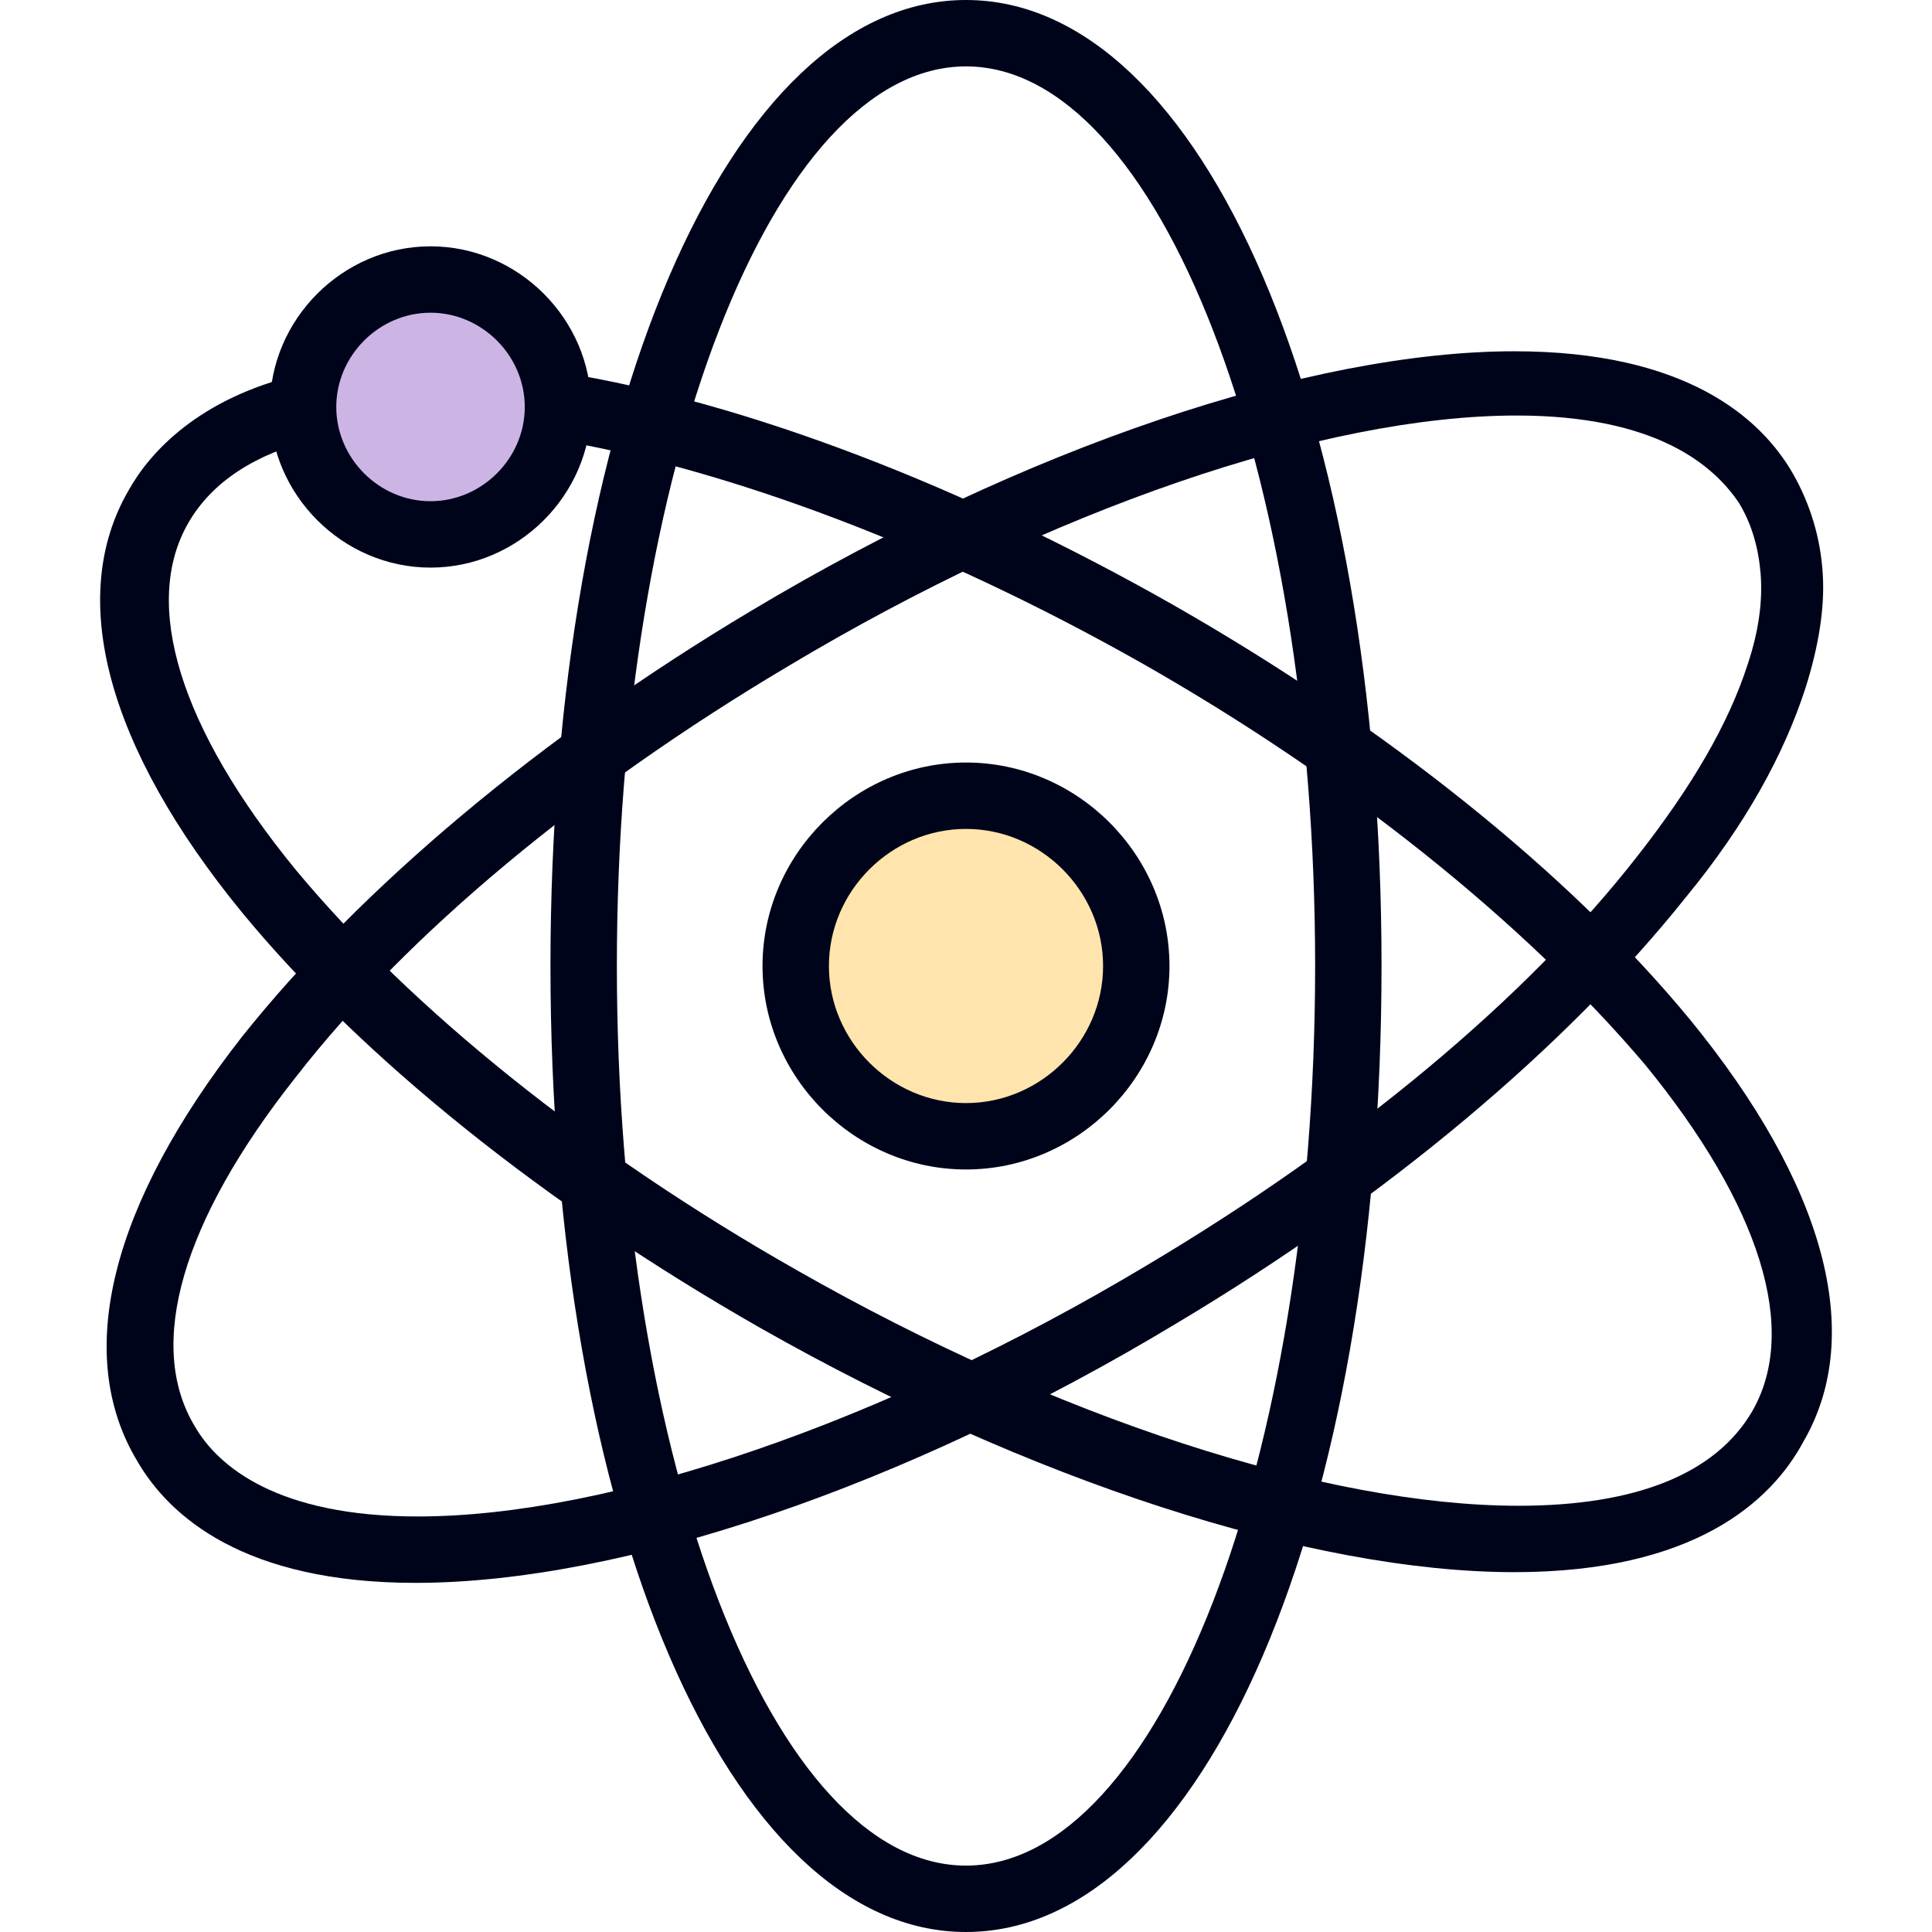 <svg xmlns="http://www.w3.org/2000/svg" viewBox="0 0 360.8 360.8"><g fill="#00041b"><path d="M180.4 360.8c-44.4 0-77.6-77.6-77.6-180.4S136 0 180.4 0 258 77.6 258 180.4s-33.2 180.4-77.6 180.4zm0-348.4c-36 0-65.2 75.2-65.2 168s29.2 168 65.2 168 65.2-75.2 65.2-168-29.2-168-65.2-168z"/><path d="M77.6 295.6c-32 0-46-12.4-52-22.8-12-20-4.8-48 19.6-79.2 22-27.6 55.6-56 95.2-79.6 50.8-30.4 104.4-48.4 142.4-48.4 32 0 46 12.4 52 22.8 3.2 5.6 5.2 12 5.6 18.8.4 6.4-.8 13.6-3.2 21.2-4 12.4-11.2 25.6-22.4 39.2-22 27.6-55.6 56-95.2 79.6-50.4 30.4-103.6 48.4-142 48.4zm205.6-218c-36 0-87.2 17.6-136 46.8-38.4 22.8-71.2 50-92 76.8-21.2 26.8-28 50-18.8 65.2C40.8 274 52 283.2 78 283.2c36 0 87.2-17.6 136-46.8 38.4-22.8 71.2-50 92-76.8 10-12.8 16.8-24.4 20.4-35.6 2-6 2.8-11.6 2.4-16.8-.4-4.8-1.6-9.2-4-13.2-4.8-7.2-15.6-16.4-41.6-16.4z"/><path d="M282.8 293.6c-38 0-90.8-17.2-140.8-45.6-40-22.8-74.4-50.4-96.8-77.6C20 139.6 12.4 111.6 24 91.6c4-7.2 13.2-17.2 31.6-21.6 3.2-.8 6.8 1.2 7.6 4.4.8 3.2-1.2 6.8-4.4 7.6-11.2 2.8-19.2 8-23.6 15.6-8.8 15.2-1.6 38.4 20 64.8 21.6 26 54.8 52.8 93.6 74.8 48.4 27.6 98.8 44 134.8 44 22 0 36.8-6 43.6-17.6 8.8-15.2 1.6-38.4-20-64.8-22.4-26.4-55.6-53.2-94.4-75.2-37.6-21.2-76.4-36-109.6-41.6-3.2-.4-5.6-3.6-5.2-7.2.4-3.2 3.6-5.6 7.2-5.2 34.4 5.6 74.8 21.2 113.6 43.2 40 22.8 74.4 50.4 96.8 77.6 25.2 30.8 32.8 58.8 21.2 78.8-6 11.2-20.4 24.4-54 24.4z"/></g><circle cx="180.4" cy="180.4" r="31.6" fill="#ffe5ad"/><path d="M180.4 218.4c-20.8 0-38-17.2-38-38s17.2-38 38-38 38 17.2 38 38-17.2 38-38 38zm0-63.6c-14 0-25.6 11.6-25.6 25.6s11.6 25.6 25.6 25.6 25.6-11.6 25.6-25.6-11.6-25.6-25.6-25.6z" fill="#00041b"/><circle cx="80.4" cy="76" r="24" fill="#ccb5e4"/><path d="M80.4 106c-16.4 0-30-13.6-30-30s13.6-30 30-30 30 13.6 30 30-13.6 30-30 30zm0-47.6c-9.6 0-17.6 8-17.6 17.6s8 17.6 17.6 17.6S98 85.6 98 76s-8-17.6-17.6-17.6z" fill="#00041b"/></svg>